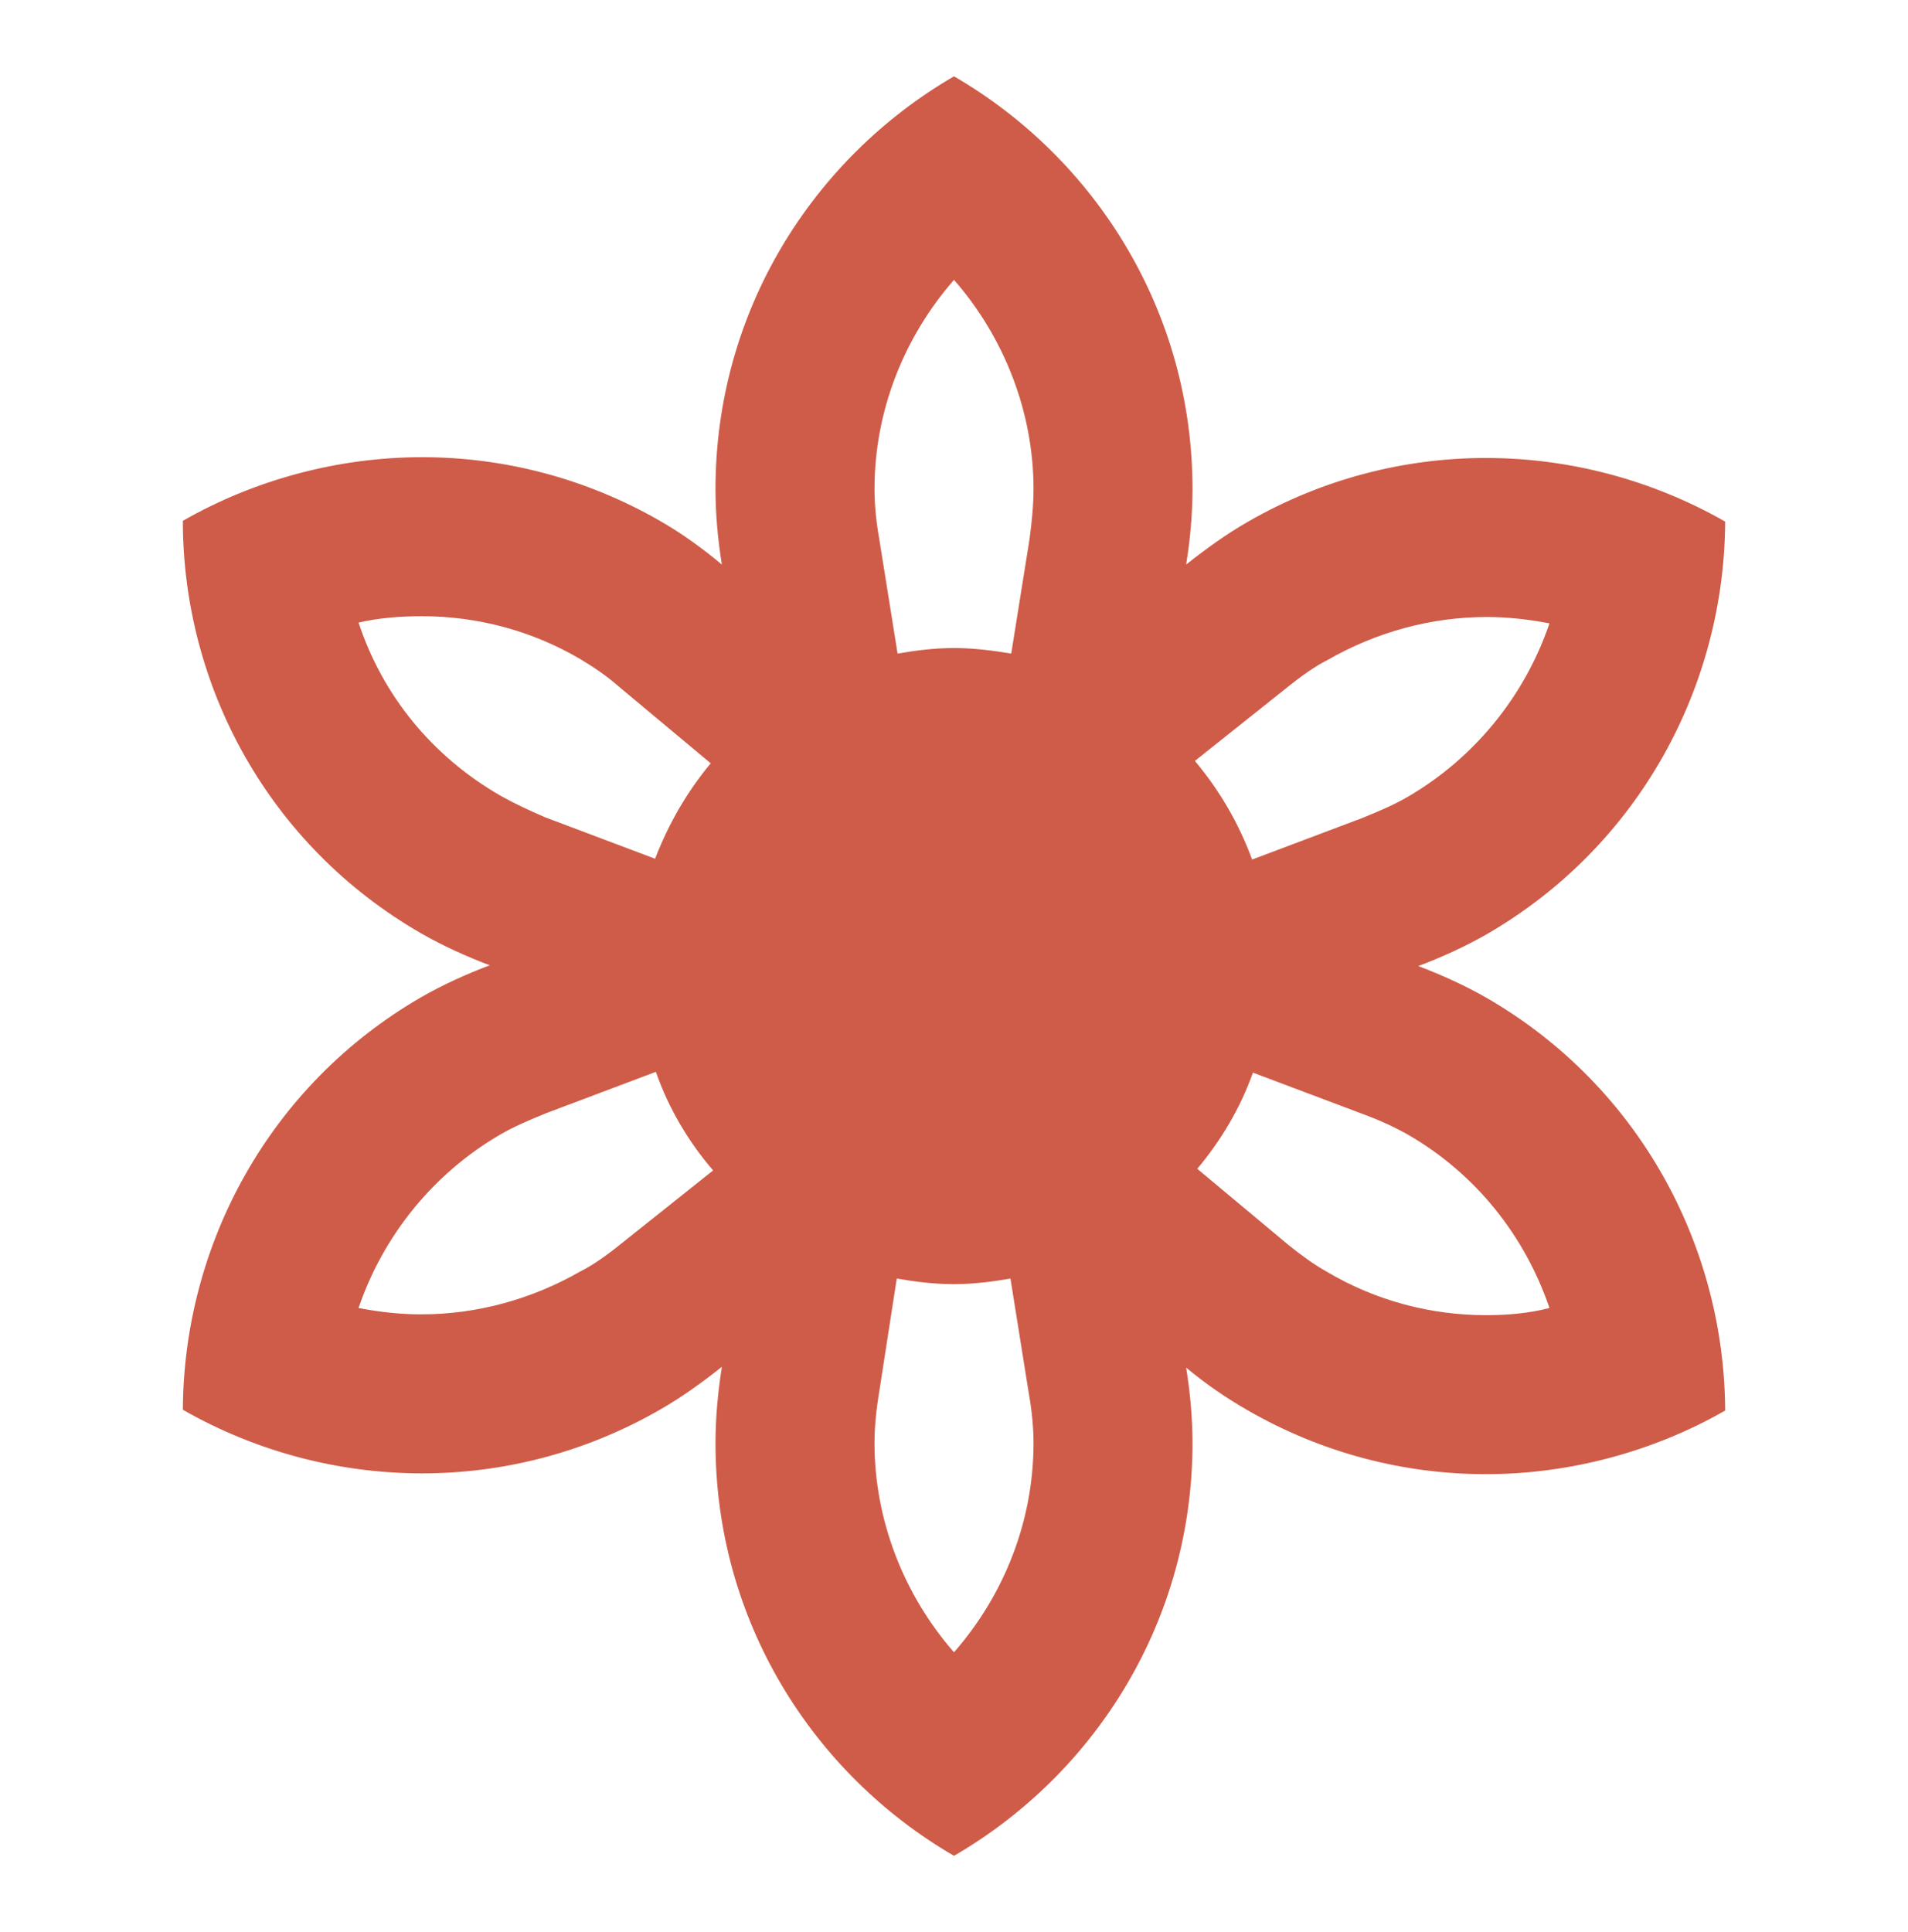 <svg width="80" height="81" viewBox="0 0 80 81" fill="none" xmlns="http://www.w3.org/2000/svg">
<path d="M62.334 41.833C61.4 41.299 60.434 40.866 59.467 40.499C60.434 40.133 61.4 39.699 62.334 39.166C68.734 35.466 72.3 28.766 72.334 21.866C69.3 20.133 65.834 19.199 62.3 19.199C58.9 19.199 55.467 20.066 52.334 21.866C51.4 22.399 50.534 23.033 49.734 23.666C49.9 22.633 50 21.566 50 20.499C50 13.099 45.967 6.666 40 3.199C34.034 6.666 30 13.099 30 20.499C30 21.566 30.1 22.633 30.267 23.666C29.467 22.999 28.6 22.366 27.667 21.833C24.534 20.033 21.1 19.166 17.7 19.166C14.2 19.166 10.7 20.099 7.667 21.833C7.667 28.733 11.234 35.433 17.667 39.133C18.6 39.666 19.567 40.099 20.534 40.466C19.567 40.833 18.6 41.266 17.667 41.799C11.267 45.499 7.7 52.199 7.667 59.099C10.7 60.833 14.167 61.766 17.7 61.766C21.1 61.766 24.534 60.899 27.667 59.099C28.6 58.566 29.467 57.933 30.267 57.299C30.1 58.366 30 59.433 30 60.499C30 67.899 34.034 74.333 40 77.799C45.967 74.333 50 67.899 50 60.499C50 59.433 49.9 58.366 49.734 57.333C50.534 57.999 51.4 58.599 52.334 59.133C55.467 60.933 58.9 61.799 62.3 61.799C65.8 61.799 69.3 60.866 72.334 59.133C72.3 52.233 68.734 45.533 62.334 41.833ZM53.867 28.899C54.567 28.333 55.134 27.933 55.667 27.666C57.7 26.499 60 25.866 62.334 25.866C63.234 25.866 64.1 25.966 64.967 26.133C63.934 29.166 61.834 31.766 59.034 33.399C58.467 33.733 57.834 33.999 57.1 34.299L52.5 36.033C51.934 34.499 51.134 33.133 50.1 31.899L53.867 28.899ZM40 11.733C42.1 14.133 43.334 17.266 43.334 20.499C43.334 21.133 43.267 21.866 43.167 22.599L42.4 27.399C41.6 27.266 40.8 27.166 40 27.166C39.2 27.166 38.4 27.266 37.634 27.399L36.867 22.599C36.734 21.866 36.667 21.133 36.667 20.499C36.667 17.233 37.9 14.133 40 11.733ZM15.034 26.099C15.9 25.899 16.8 25.833 17.7 25.833C20 25.833 22.3 26.433 24.334 27.633C24.834 27.933 25.4 28.299 25.967 28.799L29.8 31.999C28.8 33.199 28.034 34.533 27.467 35.999L22.867 34.266C22.167 33.966 21.534 33.666 21 33.366C18.1 31.699 16.034 29.133 15.034 26.099ZM26.134 52.066C25.434 52.633 24.867 53.033 24.334 53.299C22.3 54.466 20 55.099 17.667 55.099C16.767 55.099 15.9 54.999 15.034 54.833C16.067 51.799 18.167 49.199 20.967 47.566C21.534 47.233 22.167 46.966 22.9 46.666L27.5 44.933C28.034 46.466 28.867 47.866 29.9 49.066L26.134 52.066ZM40 69.266C37.9 66.866 36.667 63.733 36.667 60.499C36.667 59.833 36.734 59.133 36.867 58.333L37.6 53.599C38.367 53.733 39.167 53.833 40 53.833C40.8 53.833 41.6 53.733 42.367 53.599L43.134 58.399C43.267 59.133 43.334 59.866 43.334 60.499C43.334 63.766 42.1 66.866 40 69.266ZM62.3 55.133C60 55.133 57.7 54.533 55.667 53.333C55.067 52.999 54.534 52.599 54.034 52.199L50.2 48.999C51.2 47.799 52 46.466 52.534 44.966L57.134 46.699C57.867 46.966 58.5 47.266 59.034 47.566C61.867 49.199 63.934 51.799 64.967 54.833C64.067 55.066 63.167 55.133 62.3 55.133Z" fill="#CF5C48"/>
</svg>
